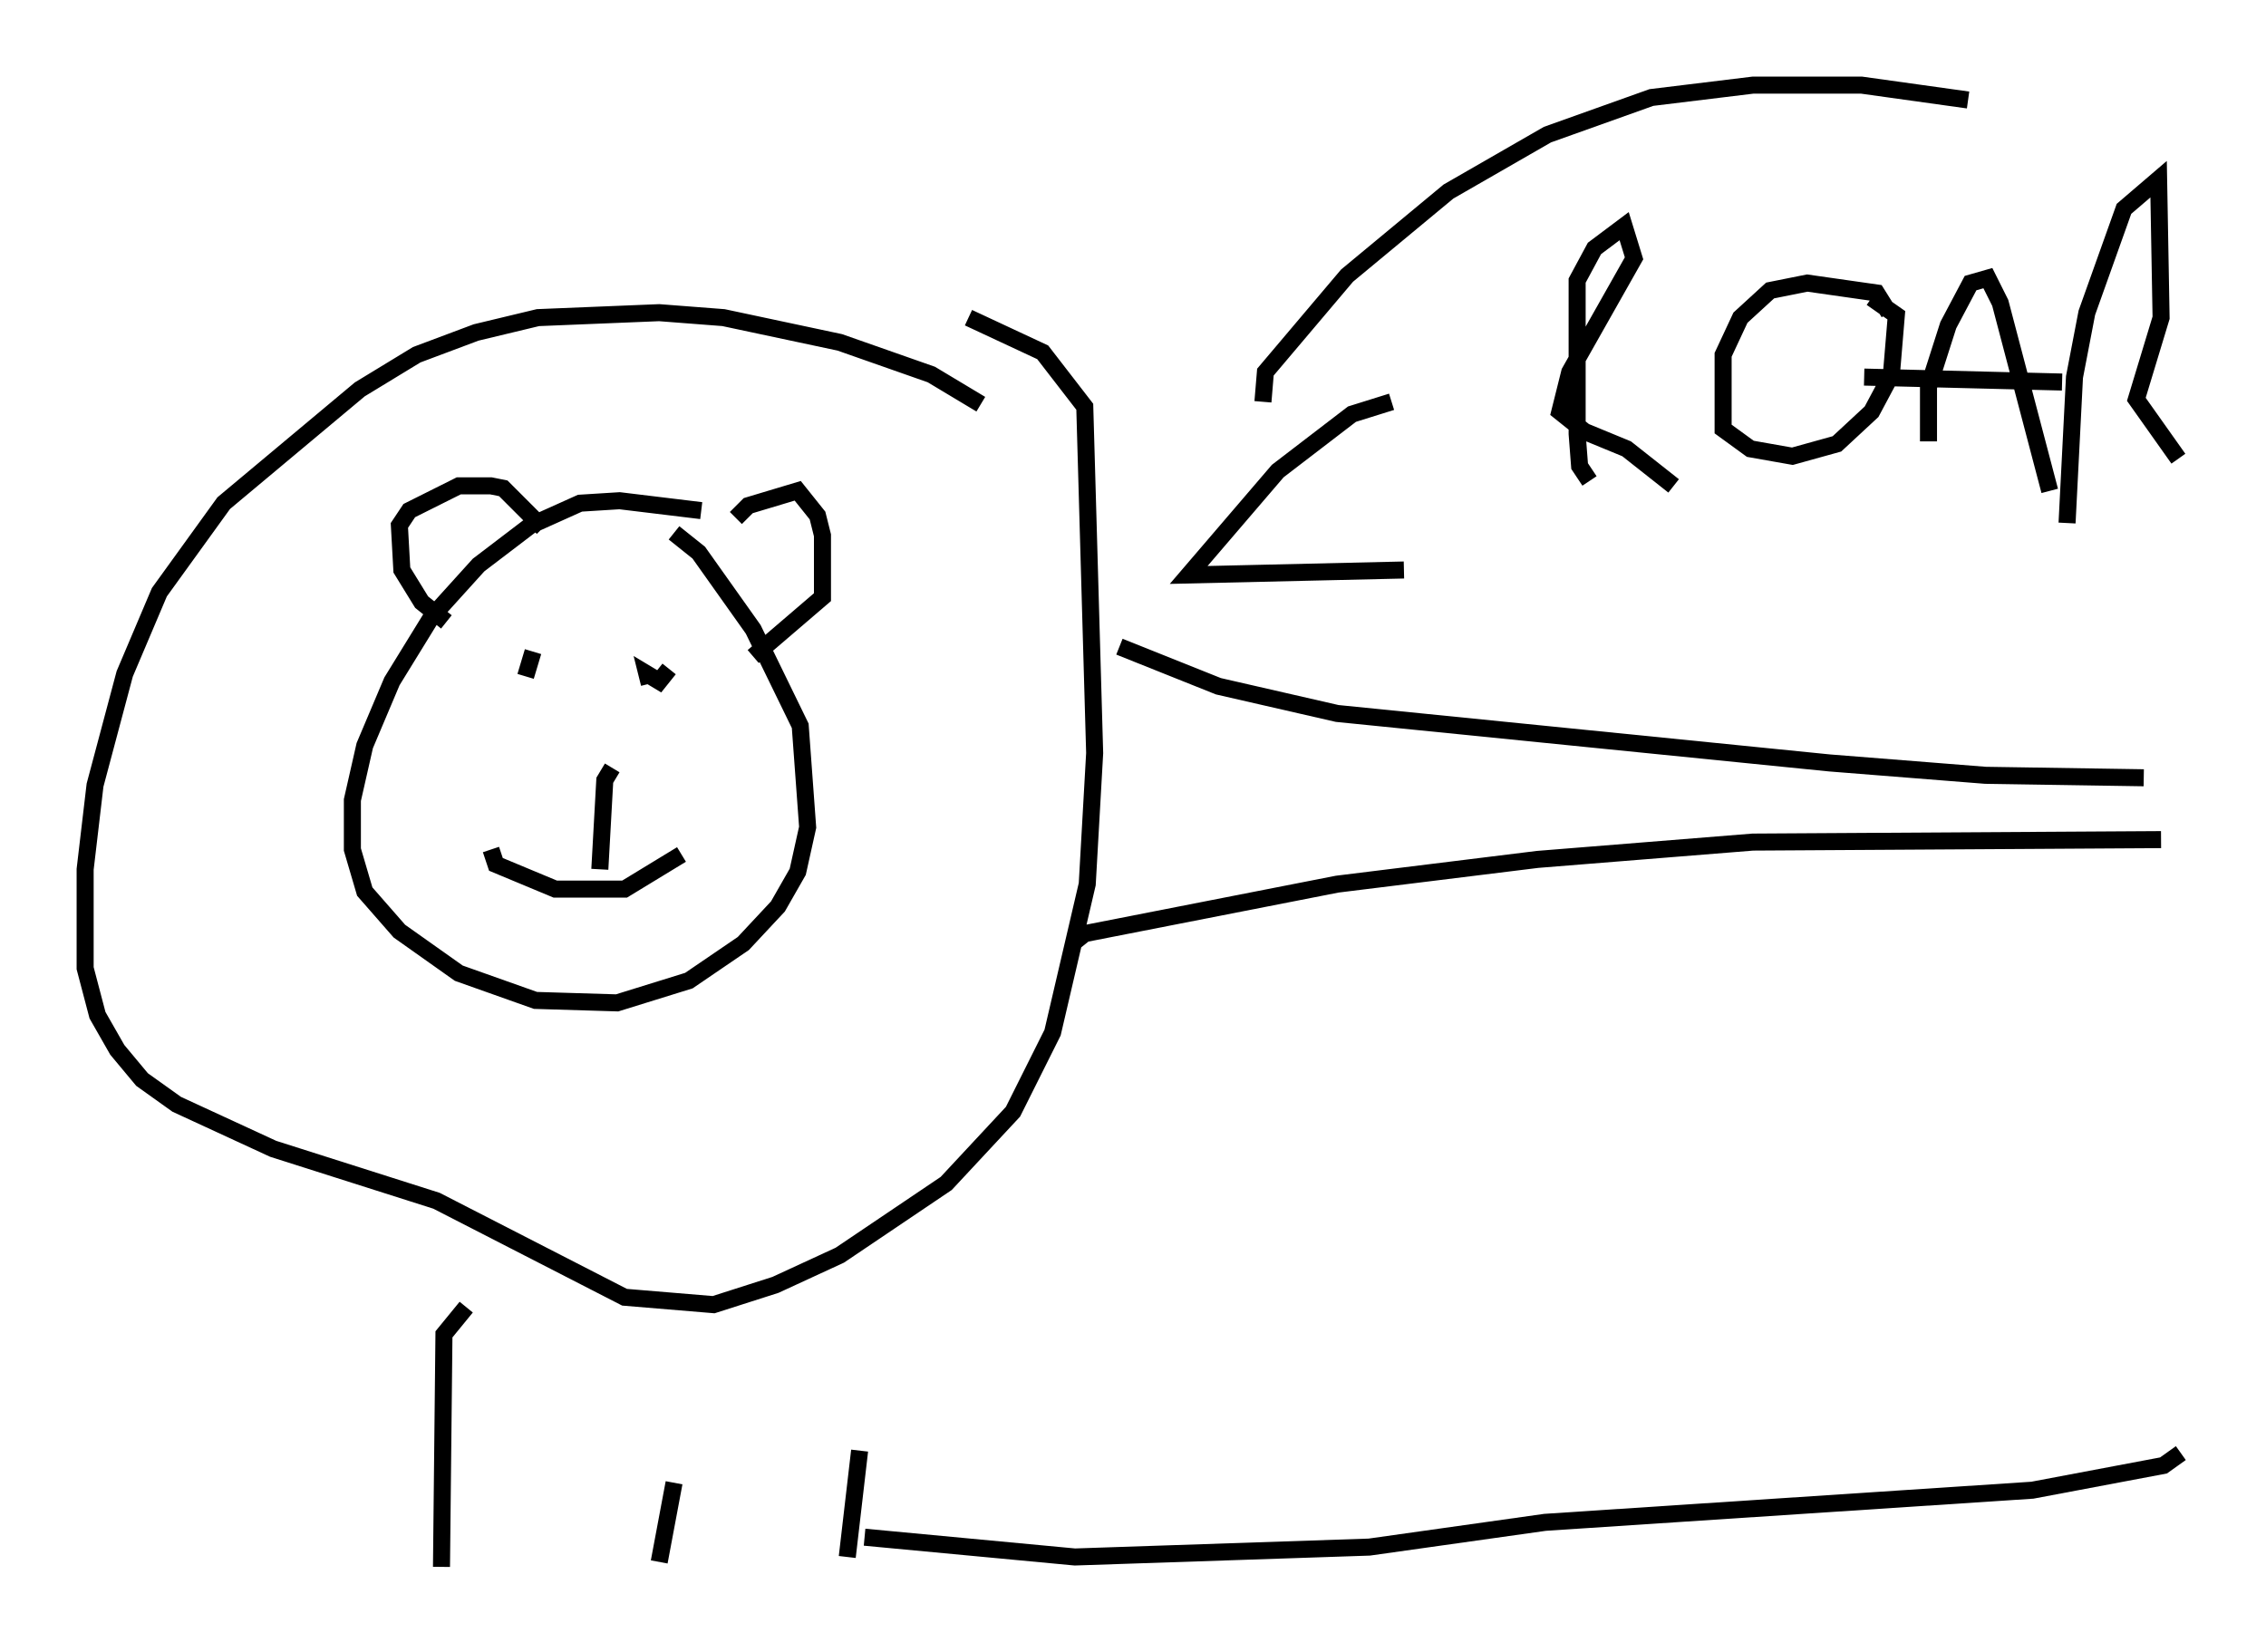 <?xml version="1.0" encoding="utf-8" ?>
<svg baseProfile="full" height="97.005" version="1.1" width="133.028" xmlns="http://www.w3.org/2000/svg" xmlns:ev="http://www.w3.org/2001/xml-events" xmlns:xlink="http://www.w3.org/1999/xlink"><defs /><rect fill="white" height="97.005" width="133.028" x="0" y="0" /><path d="M42.039, 31 m-0.872, -1.017 l-4.793, -0.581 -2.324, 0.145 l-2.905, 1.307 -3.05, 2.324 l-2.76, 3.05 -2.324, 3.777 l-1.598, 3.777 -0.726, 3.196 l0.0, 2.905 0.726, 2.469 l2.034, 2.324 3.486, 2.469 l4.503, 1.598 4.793, 0.145 l4.212, -1.307 3.196, -2.179 l2.034, -2.179 1.162, -2.034 l0.581, -2.615 -0.436, -5.955 l-2.76, -5.665 -3.196, -4.503 l-1.453, -1.162 m-13.363, 5.229 l-1.453, -1.162 -1.162, -1.888 l-0.145, -2.615 0.581, -0.872 l2.905, -1.453 1.888, 0.0 l0.726, 0.145 2.324, 2.324 m11.33, -0.581 l0.726, -0.726 2.905, -0.872 l1.162, 1.453 0.291, 1.162 l0.0, 3.631 -4.067, 3.486 m13.363, -14.816 l-2.905, -1.743 -5.374, -1.888 l-6.827, -1.453 -3.777, -0.291 l-7.117, 0.291 -3.631, 0.872 l-3.486, 1.307 -3.341, 2.034 l-7.989, 6.682 -3.777, 5.229 l-2.034, 4.793 -1.743, 6.536 l-0.581, 4.939 0.0, 5.81 l0.726, 2.76 1.162, 2.034 l1.453, 1.743 2.034, 1.453 l5.665, 2.615 9.587, 3.05 l11.039, 5.665 5.229, 0.436 l3.631, -1.162 3.777, -1.743 l6.246, -4.212 3.922, -4.212 l2.324, -4.648 2.034, -8.715 l0.436, -7.698 -0.581, -20.335 l-2.469, -3.196 -4.358, -2.034 m6.101, 36.749 l0.726, -0.581 14.816, -2.905 l11.765, -1.453 12.637, -1.017 l23.966, -0.145 m-99.497, 27.452 l-1.307, 1.598 -0.145, 13.654 m13.654, -4.939 l-0.872, 4.648 m11.765, -6.536 l-0.726, 6.246 m1.017, -1.162 l12.346, 1.162 17.285, -0.581 l10.313, -1.453 28.614, -1.888 l7.698, -1.453 1.017, -0.726 m-99.206, -35.441 l0.291, 0.872 3.486, 1.453 l4.067, 0.0 3.341, -2.034 m-8.715, -7.698 l0.0, 0.0 m9.151, -0.872 l0.0, 0.0 m-9.151, -3.341 l-0.436, 1.453 m8.425, -0.436 l-0.581, 0.726 -0.726, -0.436 l0.145, 0.581 m-2.179, 4.939 l-0.436, 0.726 -0.291, 5.229 m46.48, -27.452 l-2.324, 0.726 -4.358, 3.341 l-5.229, 6.101 12.637, -0.291 m10.894, -5.229 l-0.581, -0.872 -0.145, -1.888 l0.0, -9.006 1.017, -1.888 l1.743, -1.307 0.581, 1.888 l-3.777, 6.682 -0.581, 2.324 l1.453, 1.162 2.469, 1.017 l2.76, 2.179 m12.637, -10.168 l-0.726, -1.162 -4.067, -0.581 l-2.179, 0.436 -1.743, 1.598 l-1.017, 2.179 0.0, 4.358 l1.598, 1.162 2.469, 0.436 l2.615, -0.726 2.034, -1.888 l1.162, -2.179 0.291, -3.486 l-1.453, -1.017 m3.341, 8.425 l0.0, -3.196 1.162, -3.631 l1.307, -2.469 1.017, -0.291 l0.726, 1.453 2.905, 11.039 m-10.894, -6.682 l11.62, 0.291 m0.291, 8.279 l0.436, -8.57 0.726, -3.777 l2.179, -6.101 2.034, -1.743 l0.145, 8.134 -1.453, 4.793 l2.469, 3.486 m-53.743, -3.341 l0.145, -1.743 4.793, -5.665 l5.955, -4.939 5.81, -3.341 l6.101, -2.179 5.955, -0.726 l6.391, 0.0 6.246, 0.872 m-49.821, 32.1 l5.81, 2.324 6.972, 1.598 l28.905, 2.905 9.151, 0.726 l9.296, 0.145 " fill="none" stroke="black" stroke-width="1" /></svg>